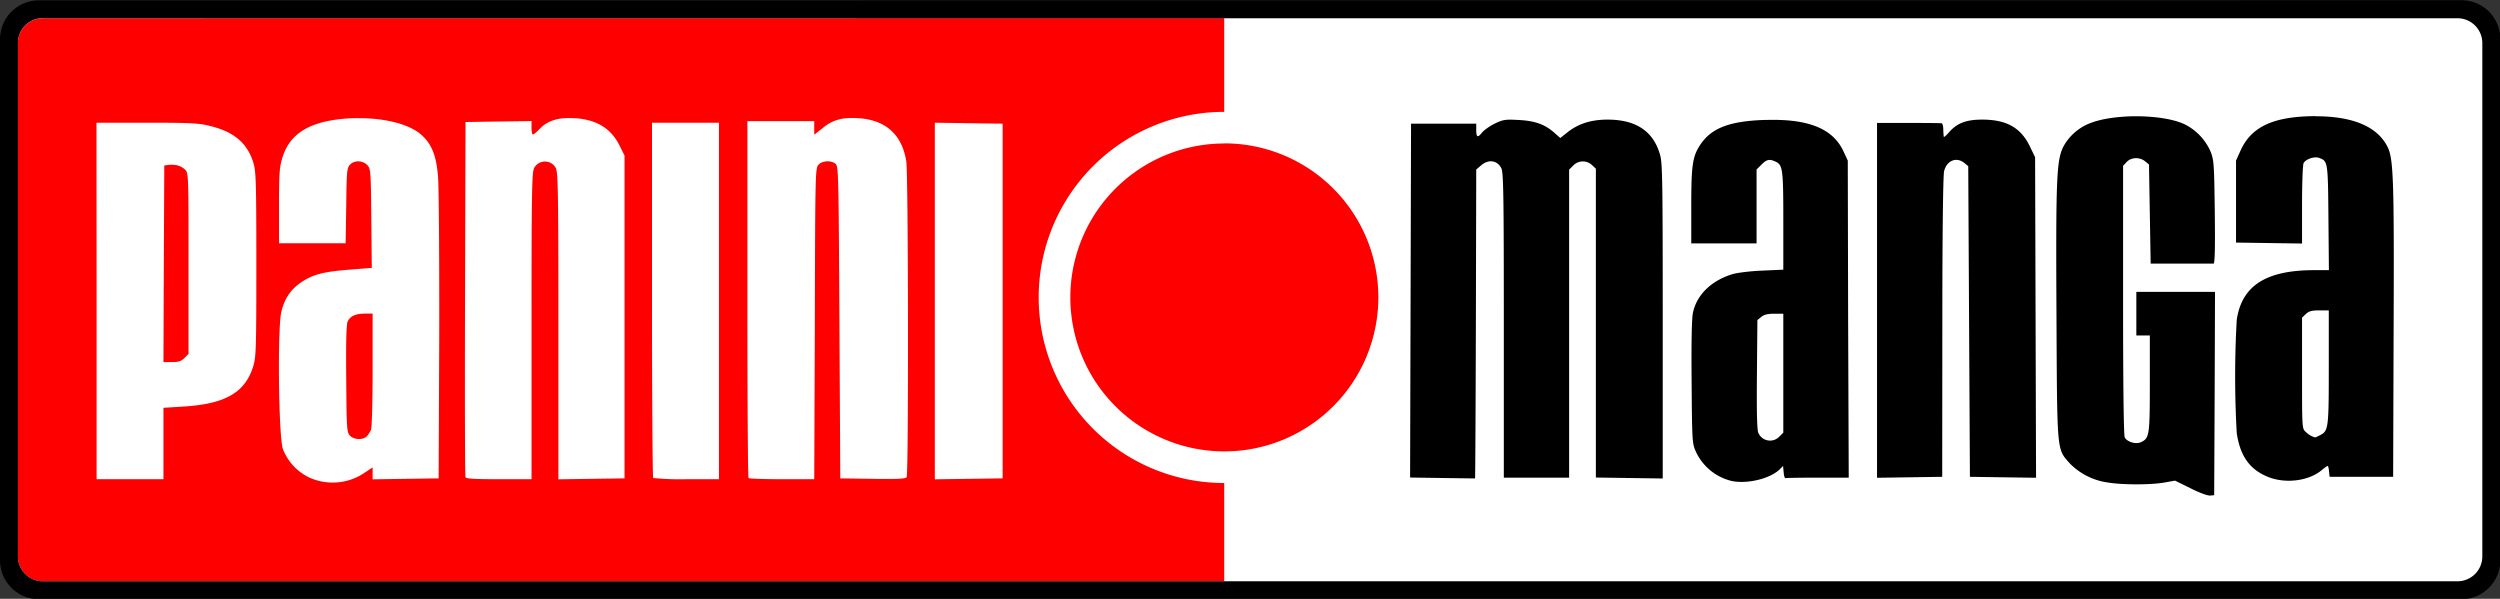 <svg xmlns="http://www.w3.org/2000/svg" viewBox="0 0 791.54 189.6">
  <rect x="0" y="0" width="791.54" height="189.6" fill="#333333" stroke="none"/>
  <g transform="translate(26.73 -652.32) scale(3.78)">
    <rect width="207.93" height="47.53" x="-6.37" y="173.91" ry="1.82" fill="#fff" paint-order="stroke fill markers"/>
    <path d="M-3.49 174.1a2.08 2.08 0 0 0-2.08 2.08v43a2.08 2.08 0 0 0 2.08 2.08h98.96v-8.23a15.54 15.54 0 0 1-15.54-15.54 15.54 15.54 0 0 1 15.54-15.55v-7.85zm26.54 8.37c2.23 0 4.25.54 5.2 1.42.85.77 1.23 1.73 1.37 3.5.07.86.11 6.9.1 13.4l-.05 11.85-2.76.04-2.77.04v-1l-.6.4a4.75 4.75 0 0 1-4.66.47 4.39 4.39 0 0 1-2.26-2.42c-.36-1.09-.46-10.18-.12-11.51.27-1.1.8-1.87 1.67-2.45.96-.65 1.86-.88 4-1.05l1.9-.15-.04-4.14c-.04-4.01-.05-4.16-.34-4.47-.39-.41-1.1-.42-1.46-.02-.24.27-.27.58-.3 3.43l-.05 3.14H16.3v-3.14c0-2.73.04-3.25.28-4.03.63-2.06 2.34-3.08 5.51-3.29a14.2 14.2 0 0 1 .97-.02zm40.84 0c.27-.02.57-.02.91 0 2.3.13 3.68 1.37 4.04 3.61.17 1.1.2 26.19.03 26.46-.09.14-.75.17-2.84.14l-2.72-.04-.07-13.08c-.07-12.74-.08-13.08-.34-13.28-.4-.3-1.11-.25-1.42.1-.26.28-.27.73-.3 13.31l-.05 13.02h-2.7c-1.5 0-2.75-.04-2.8-.1-.06-.04-.1-6.8-.1-14.99v-14.9h5.6v1.13l.72-.56a3.37 3.37 0 0 1 2.04-.82zm-22.79 0c1.83.13 3.03.87 3.74 2.33l.4.8v27.04l-2.78.04-2.76.04v-12.84c0-11.2-.03-12.88-.22-13.24a1.03 1.03 0 0 0-1.81 0c-.19.36-.22 2.04-.22 13.24v12.83h-2.73c-2.07 0-2.76-.04-2.8-.17-.05-.1-.06-6.83-.04-14.97l.04-14.78 2.76-.04 2.77-.04v.57c0 .3.05.56.12.56.06 0 .32-.22.58-.49.67-.7 1.6-.97 2.95-.87zm30.13.38 2.84.04 2.84.04v29.71l-2.84.04-2.84.04v-14.93zm-70.22 0h4.26c3.8 0 4.36.04 5.36.3 1.93.49 3.02 1.43 3.52 3.05.22.72.25 1.54.25 8.5 0 7.09-.02 7.78-.26 8.55-.68 2.21-2.35 3.17-5.92 3.38l-1.6.1v5.98h-5.6V197.8zm46.53 0h5.61v29.86h-2.7a22.6 22.6 0 0 1-2.81-.1c-.05-.04-.1-6.76-.1-14.92zm47.94 1.74a12.9 12.9 0 0 0-12.9 12.9 12.9 12.9 0 0 0 12.9 12.89 12.9 12.9 0 0 0 12.9-12.9 12.9 12.9 0 0 0-12.9-12.9zm-87.99 1.79a2.18 2.18 0 0 0-.4 0l-.4.05-.04 8.24-.03 8.23h.7c.57 0 .78-.07 1.06-.34l.34-.35v-7.57c0-7.36 0-7.58-.28-7.85a1.45 1.45 0 0 0-.95-.41zm16.02 12.46c-.8 0-1.28.22-1.47.69-.1.25-.14 1.79-.11 4.8.03 4.13.05 4.45.3 4.72.33.36 1.09.4 1.42.07.13-.13.29-.39.36-.57.07-.19.13-2.45.13-5.03v-4.68z" fill="red"/>
    <path d="M-3.8 172.6a3.26 3.26 0 0 0-3.27 3.26v43.63a3.26 3.26 0 0 0 3.27 3.27h202.88a3.26 3.26 0 0 0 3.28-3.27v-43.63a3.26 3.26 0 0 0-3.28-3.27zm.31 1.5h202.26a2.08 2.08 0 0 1 2.08 2.08v43a2.08 2.08 0 0 1-2.08 2.08H-3.49a2.08 2.08 0 0 1-2.08-2.09v-43a2.08 2.08 0 0 1 2.08-2.08zm190.38 8.2c-3.49.01-5.36.86-6.27 2.84l-.4.88v6.87l2.76.04 2.77.04v-3.24c0-1.84.06-3.35.13-3.5.19-.34.92-.58 1.31-.43.72.27.73.3.77 5l.04 4.4h-1.23c-4.04 0-6.07 1.3-6.49 4.17a83.9 83.9 0 0 0 0 9.47c.28 1.92 1.08 3.05 2.6 3.67 1.47.6 3.43.36 4.53-.57.23-.19.44-.34.48-.34.05 0 .1.2.12.45l.05.46h5.32l.04-12.2c.05-12.69-.01-14.48-.52-15.46-.86-1.68-2.89-2.54-6.01-2.54zm-15.3.01c-1.3.03-2.6.2-3.54.56a4.31 4.31 0 0 0-2.3 2c-.56 1.13-.63 2.64-.57 14.02.06 11.7.01 11.25 1.12 12.5a5.5 5.5 0 0 0 3.21 1.6c1.18.2 3.59.2 4.7 0l.9-.16 1.3.64c.7.36 1.44.63 1.63.61l.35-.03.04-8.51.03-8.52h-6.59v3.65H173v4.03c0 4.33-.04 4.57-.72 4.9-.44.21-1.17 0-1.38-.39-.09-.16-.14-4.43-.14-11.5v-11.25l.3-.32c.38-.4 1.08-.43 1.54-.06l.33.27.07 4.15.07 4.15h5.27c.1 0 .14-1.28.1-4.32-.05-4.04-.07-4.36-.36-5.08a4.6 4.6 0 0 0-2.11-2.24c-.98-.49-2.68-.72-4.37-.7zm-44.01.28c-1.35 0-2.42.33-3.33 1.04l-.63.5-.5-.44c-.8-.71-1.63-1-3-1.07-1.11-.06-1.3-.03-2 .31-.41.2-.9.55-1.06.75-.36.46-.48.4-.48-.25v-.5h-5.46l-.04 14.83-.04 14.81 2.7.04c1.49.02 2.72.04 2.74.03.02 0 .05-5.83.07-12.94l.03-12.93.4-.34c.62-.54 1.36-.44 1.7.23.18.34.21 2.23.21 13.16v12.76h5.47v-25.8l.34-.34a1.12 1.12 0 0 1 1.58-.04l.32.3v25.87l2.8.04 2.8.04v-13.1c0-11.16-.02-13.24-.2-13.92-.53-2.03-2-3.04-4.42-3.04zm31.37 0c-1.33 0-2.09.29-2.77 1.06-.23.27-.43.44-.44.38a7.38 7.38 0 0 1-.04-.6c0-.27-.06-.5-.12-.53-.06-.02-1.3-.03-2.77-.03h-2.66v29.72l2.73-.04 2.73-.04.01-12.54c0-7.7.06-12.75.15-13.07.23-.89 1.03-1.21 1.69-.68l.33.27.07 13 .07 13.02 2.77.04 2.77.04-.04-13.43-.04-13.42-.46-.95c-.76-1.54-1.95-2.2-3.98-2.2zm-17.62.02-.68.01c-2.94.11-4.44.71-5.36 2.16-.6.94-.7 1.7-.7 5.1v3.08h5.47v-6.19l.4-.4c.45-.45.67-.5 1.19-.26.6.28.65.6.65 4.94v4.11l-1.79.08c-.98.04-2.1.18-2.48.3-1.77.54-2.99 1.74-3.3 3.23-.1.5-.14 2.45-.11 5.85.04 4.97.05 5.1.36 5.79a4.44 4.44 0 0 0 3 2.45c1.3.27 3.2-.19 4-.96l.3-.3.05.53c.02.29.09.5.15.49.05-.02 1.27-.04 2.7-.04h2.6l-.05-13.28-.03-13.28-.34-.73c-.83-1.84-2.73-2.7-6.03-2.68zm45.86 15.96h.8v4.75c0 5.12-.03 5.34-.72 5.7-.21.1-.4.2-.43.19a1.83 1.83 0 0 1-.78-.46c-.31-.28-.31-.29-.31-4.93v-4.64l.32-.31c.26-.24.5-.3 1.12-.3zm-45.65.28h.76v9.96l-.34.34a1.07 1.07 0 0 1-1.76-.34c-.1-.26-.14-1.81-.11-4.9l.04-4.53.33-.27c.23-.19.55-.26 1.08-.26z" fill="#000"/>
  </g>
</svg>
